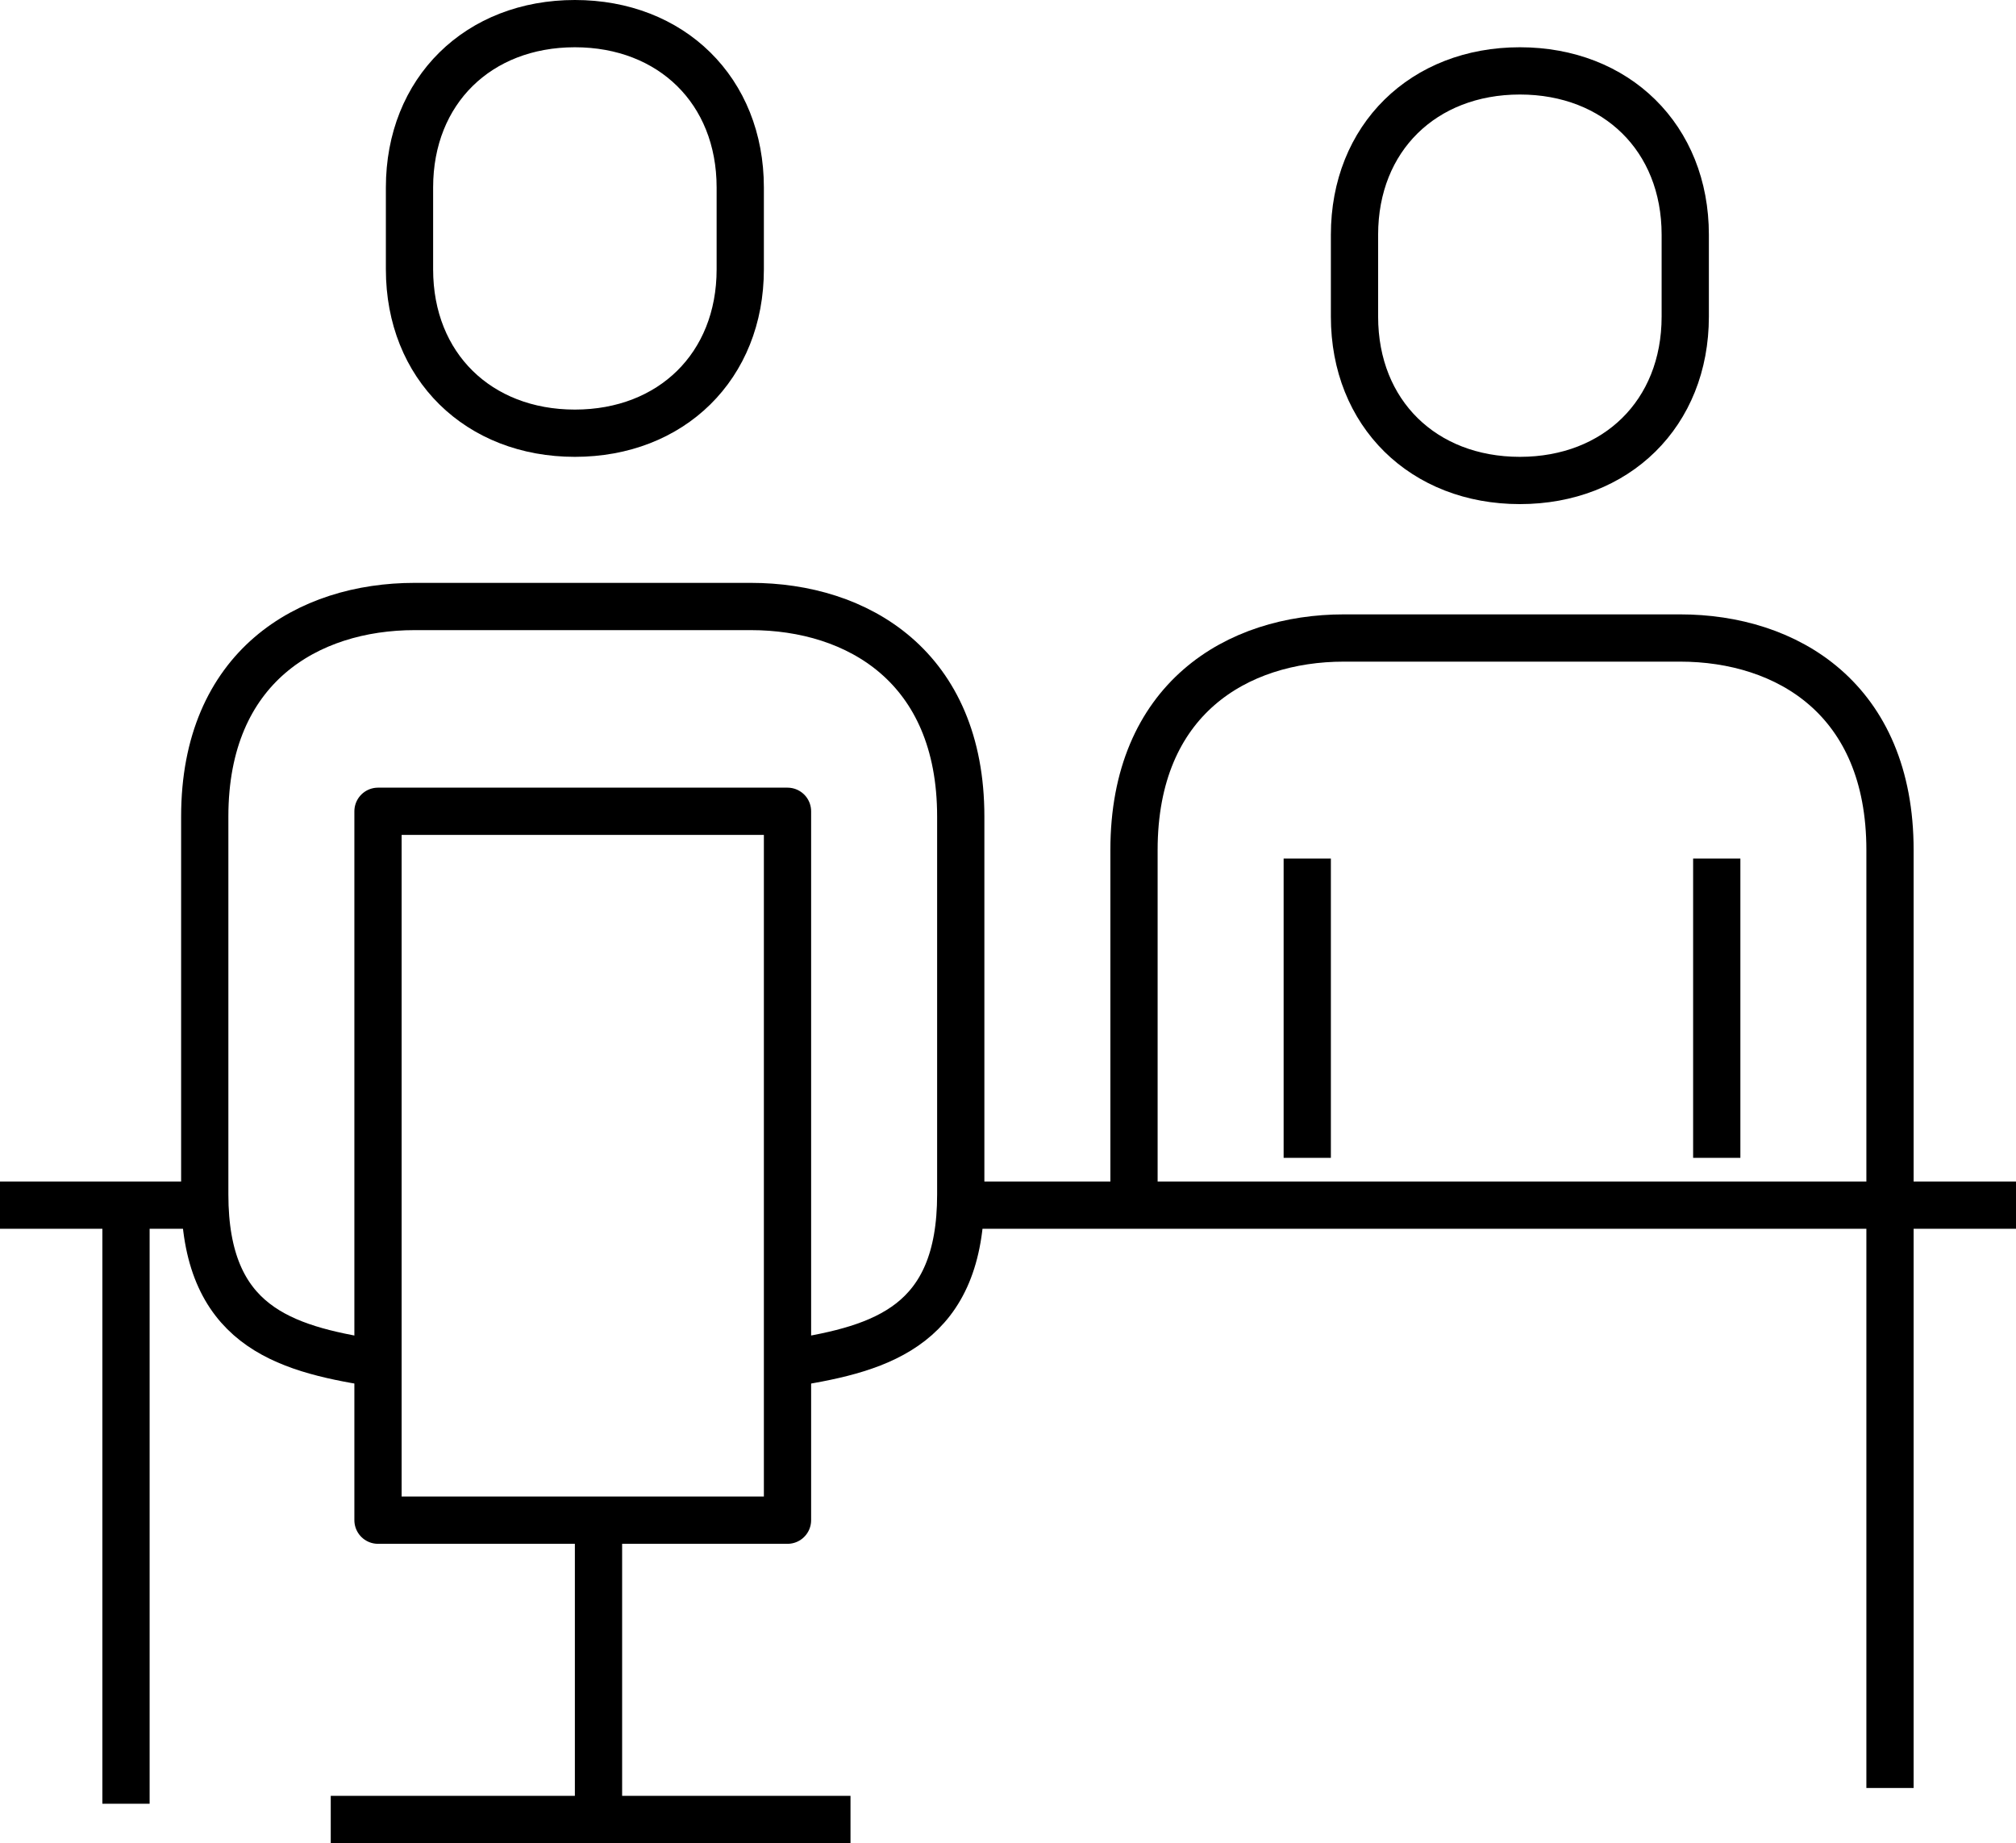 <svg xmlns="http://www.w3.org/2000/svg" xmlns:xlink="http://www.w3.org/1999/xlink" viewBox="0 0 128 117"><defs><style>.cls-1,.cls-2{fill:none;}.cls-2{stroke:#000;stroke-linejoin:round;stroke-width:3px;}.cls-3{clip-path:url(#clip-path);}.cls-4{isolation:isolate;}.cls-5{clip-path:url(#clip-path-2);}</style><clipPath id="clip-path" transform="translate(0 -1.5)"><rect class="cls-1" width="128" height="120"/></clipPath><clipPath id="clip-path-2" transform="translate(0 -1.5)"><rect class="cls-1" x="5" width="118" height="121"/></clipPath></defs><title>consulting</title><g id="Layer_2" data-name="Layer 2"><g id="레이어_1" data-name="레이어 1"><path class="cls-2" d="M120,77V55.46c0-9.6-6.55-13.46-13.33-13.46H85.33C78.55,42,72,45.86,72,55.46V77" transform="translate(0 -1.5)"/><line class="cls-2" x1="109" y1="73.5" x2="109" y2="54.5"/><line class="cls-2" x1="83" y1="54.5" x2="83" y2="73.5"/><line class="cls-2" y1="76.5" x2="13" y2="76.5"/><line class="cls-2" x1="62" y1="76.5" x2="128" y2="76.5"/><path class="cls-2" d="M96.5,32c6.12,0,10.5-4.25,10.5-10.4V16.4C107,10.25,102.62,6,96.5,6S86,10.25,86,16.4v5.2C86,27.75,90.38,32,96.5,32Z" transform="translate(0 -1.5)"/><path class="cls-2" d="M50.33,88C56.07,87.09,61,85.59,61,77.33v-24C61,43.82,54.45,40,47.67,40H26.33C19.55,40,13,43.82,13,53.33v24c0,8.26,4.93,9.76,10.67,10.67" transform="translate(0 -1.5)"/><g class="cls-3"><g class="cls-4"><g class="cls-5"><g class="cls-3"><rect class="cls-2" x="24" y="51.5" width="26" height="45"/><path class="cls-2" d="M36.5,29C42.62,29,47,24.75,47,18.6V13.4C47,7.25,42.62,3,36.5,3S26,7.25,26,13.4v5.2C26,24.75,30.38,29,36.5,29Z" transform="translate(0 -1.5)"/><line class="cls-2" x1="120" y1="76.5" x2="120" y2="113.5"/><line class="cls-2" x1="8" y1="77.5" x2="8" y2="114.5"/><line class="cls-2" x1="38" y1="97.5" x2="38" y2="116.5"/><line class="cls-2" x1="21" y1="115.5" x2="54" y2="115.5"/></g></g></g></g></g></g></svg>